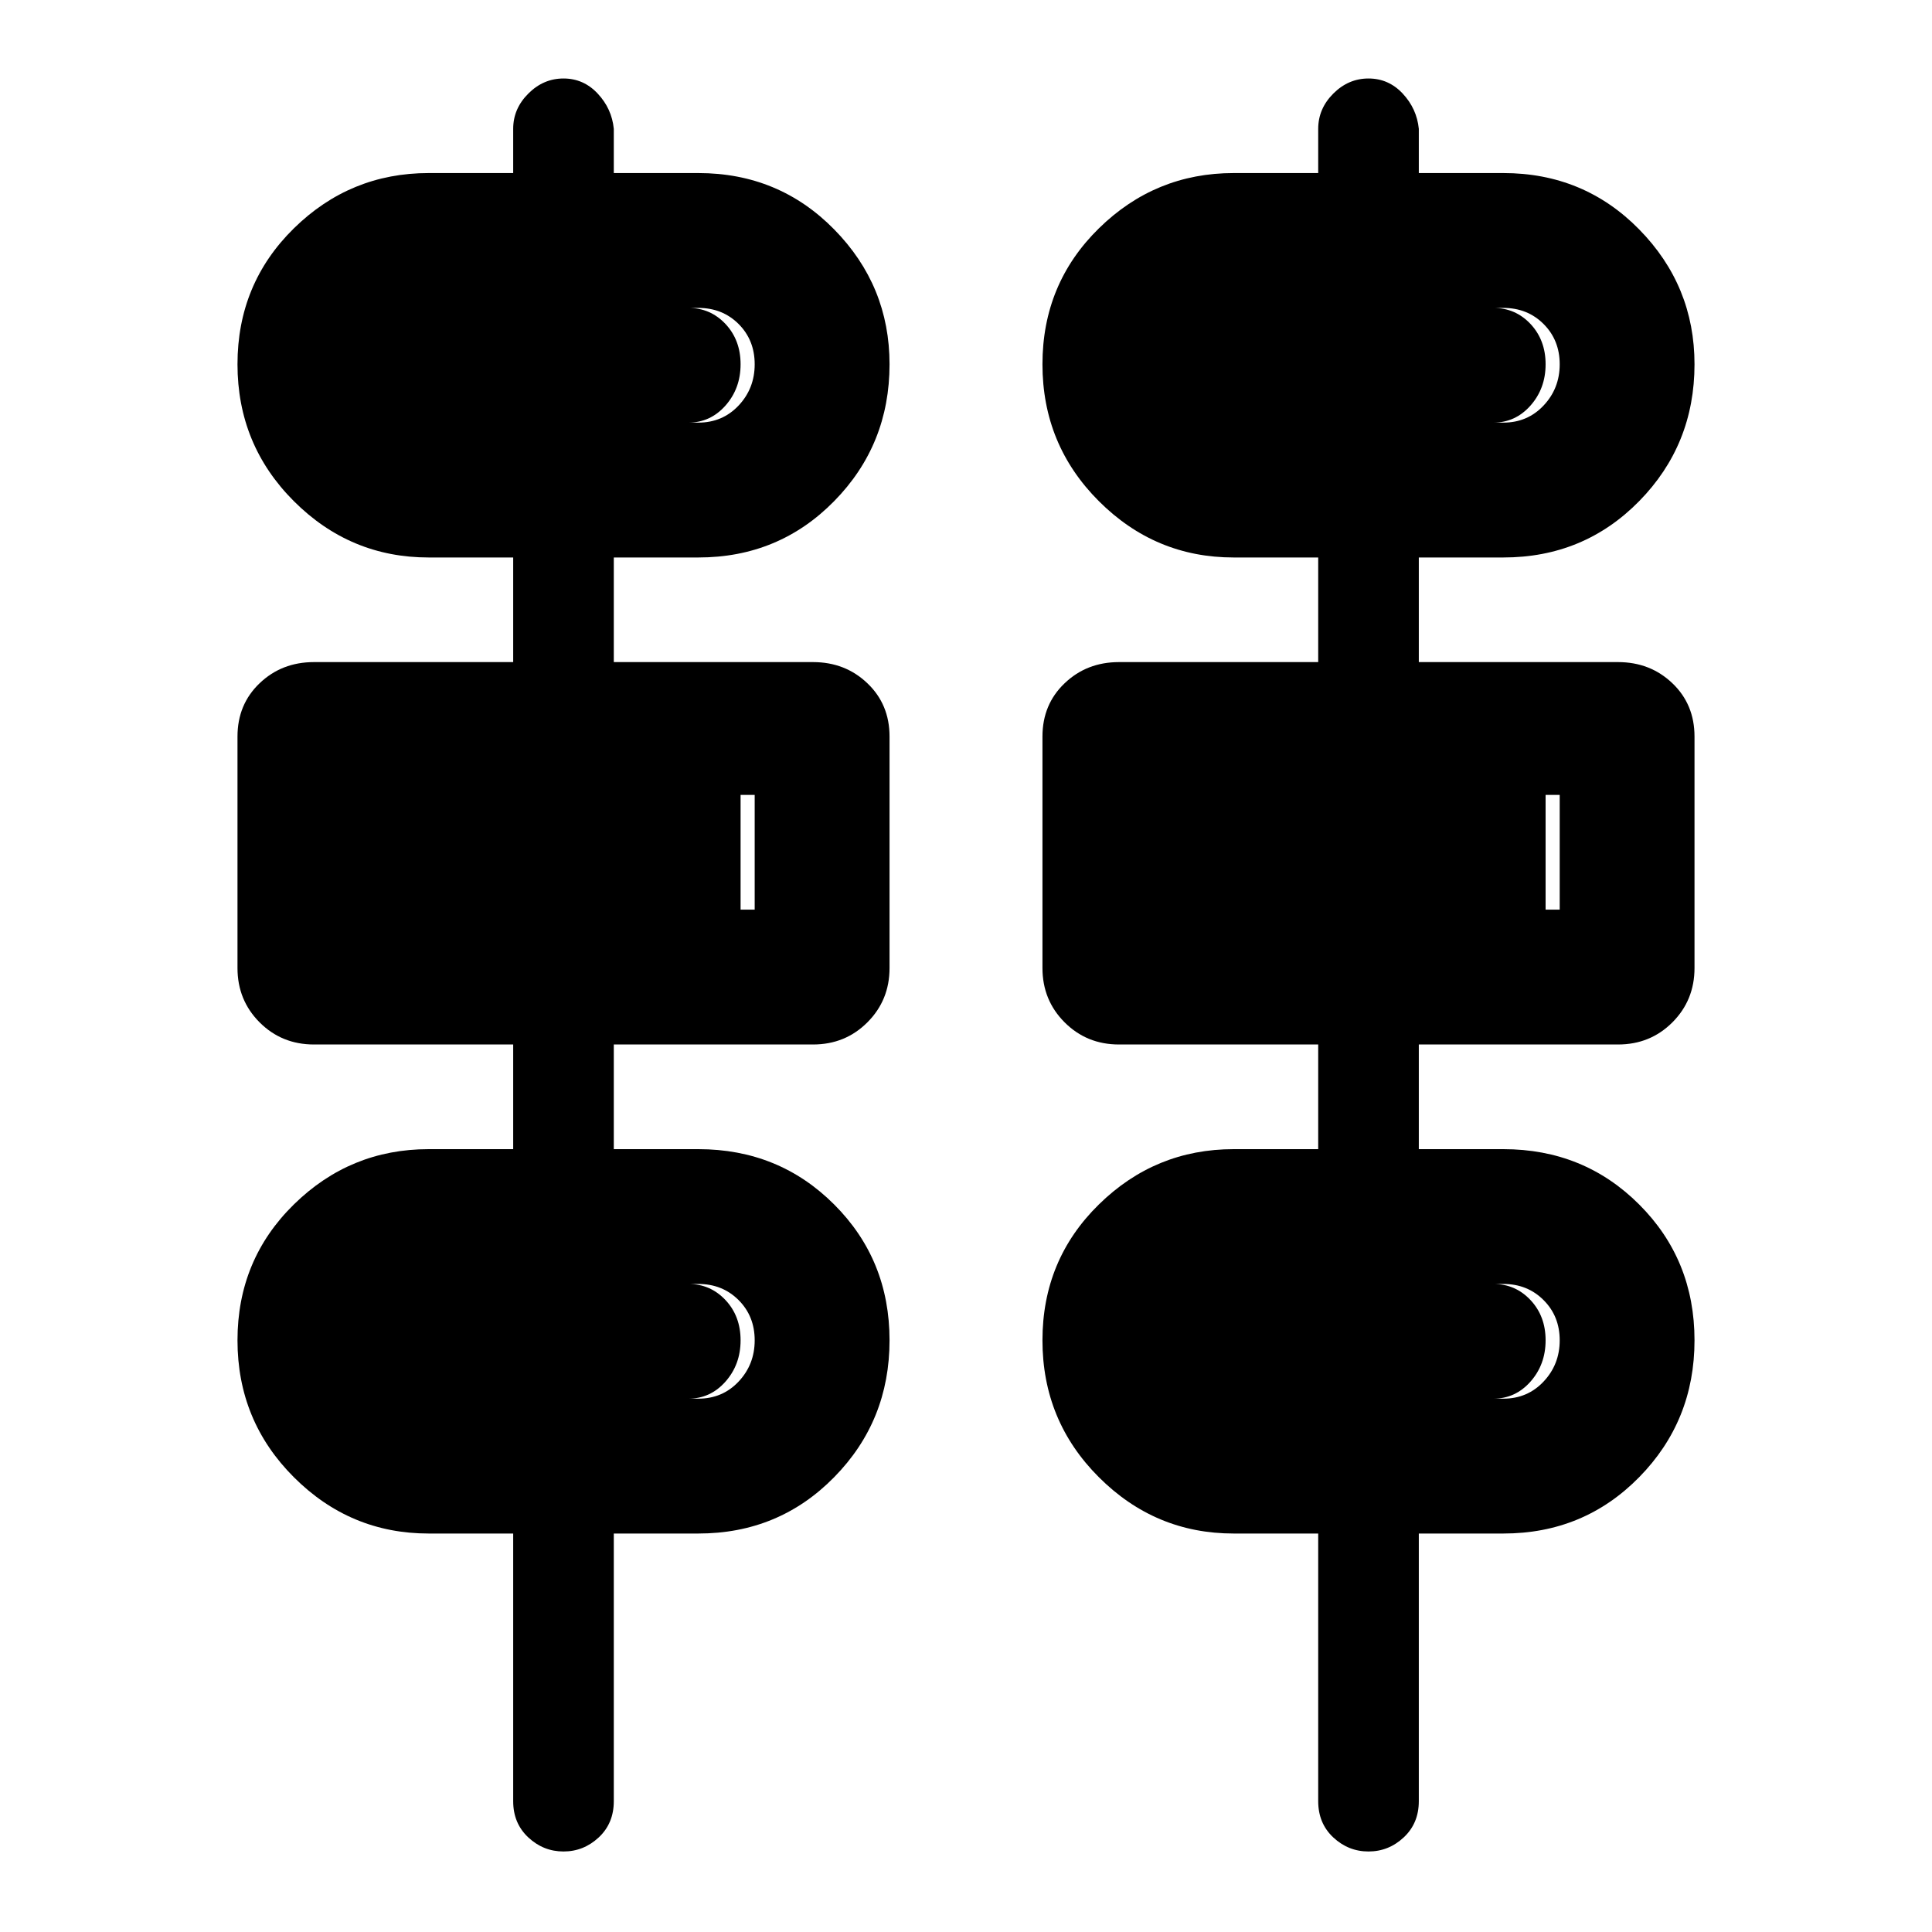 <svg xmlns="http://www.w3.org/2000/svg" height="40" width="40"><path d="M10.625 37.292V31.75H8.875Q7.25 31.75 6.083 30.583Q4.917 29.417 4.917 27.75Q4.917 26.083 6.083 24.938Q7.25 23.792 8.875 23.792H10.625V21.625H6.5Q5.833 21.625 5.375 21.167Q4.917 20.708 4.917 20.042V15.25Q4.917 14.583 5.375 14.146Q5.833 13.708 6.5 13.708H10.625V11.542H8.875Q7.25 11.542 6.083 10.375Q4.917 9.208 4.917 7.542Q4.917 5.875 6.083 4.729Q7.25 3.583 8.875 3.583H10.625V2.667Q10.625 2.25 10.938 1.938Q11.25 1.625 11.667 1.625Q12.083 1.625 12.375 1.938Q12.667 2.25 12.708 2.667V3.583H14.458Q16.125 3.583 17.271 4.75Q18.417 5.917 18.417 7.542Q18.417 9.208 17.271 10.375Q16.125 11.542 14.458 11.542H12.708V13.708H16.833Q17.5 13.708 17.958 14.146Q18.417 14.583 18.417 15.25V20.042Q18.417 20.708 17.958 21.167Q17.5 21.625 16.833 21.625H12.708V23.792H14.458Q16.125 23.792 17.271 24.938Q18.417 26.083 18.417 27.75Q18.417 29.417 17.271 30.583Q16.125 31.75 14.458 31.75H12.708V37.292Q12.708 37.75 12.396 38.042Q12.083 38.333 11.667 38.333Q11.25 38.333 10.938 38.042Q10.625 37.75 10.625 37.292ZM27.292 37.292V31.75H25.542Q23.917 31.75 22.75 30.583Q21.583 29.417 21.583 27.75Q21.583 26.083 22.75 24.938Q23.917 23.792 25.542 23.792H27.292V21.625H23.167Q22.5 21.625 22.042 21.167Q21.583 20.708 21.583 20.042V15.25Q21.583 14.583 22.042 14.146Q22.5 13.708 23.167 13.708H27.292V11.542H25.542Q23.917 11.542 22.75 10.375Q21.583 9.208 21.583 7.542Q21.583 5.875 22.75 4.729Q23.917 3.583 25.542 3.583H27.292V2.667Q27.292 2.25 27.604 1.938Q27.917 1.625 28.333 1.625Q28.75 1.625 29.042 1.938Q29.333 2.25 29.375 2.667V3.583H31.125Q32.792 3.583 33.938 4.75Q35.083 5.917 35.083 7.542Q35.083 9.208 33.938 10.375Q32.792 11.542 31.125 11.542H29.375V13.708H33.5Q34.167 13.708 34.625 14.146Q35.083 14.583 35.083 15.25V20.042Q35.083 20.708 34.625 21.167Q34.167 21.625 33.5 21.625H29.375V23.792H31.125Q32.792 23.792 33.938 24.938Q35.083 26.083 35.083 27.75Q35.083 29.417 33.938 30.583Q32.792 31.75 31.125 31.75H29.375V37.292Q29.375 37.75 29.062 38.042Q28.75 38.333 28.333 38.333Q27.917 38.333 27.604 38.042Q27.292 37.75 27.292 37.292ZM8.875 8.75H14.458Q14.958 8.75 15.292 8.396Q15.625 8.042 15.625 7.542Q15.625 7.042 15.292 6.708Q14.958 6.375 14.458 6.375H8.875Q8.417 6.375 8.062 6.708Q7.708 7.042 7.708 7.542Q7.708 8.042 8.062 8.396Q8.417 8.75 8.875 8.75ZM25.542 8.75H31.125Q31.625 8.75 31.958 8.396Q32.292 8.042 32.292 7.542Q32.292 7.042 31.958 6.708Q31.625 6.375 31.125 6.375H25.542Q25.083 6.375 24.729 6.708Q24.375 7.042 24.375 7.542Q24.375 8.042 24.729 8.396Q25.083 8.75 25.542 8.75ZM7.708 18.833H15.625V16.458H7.708ZM24.375 18.833H32.292V16.458H24.375ZM8.875 28.958H14.458Q14.958 28.958 15.292 28.604Q15.625 28.25 15.625 27.75Q15.625 27.25 15.292 26.917Q14.958 26.583 14.458 26.583H8.875Q8.417 26.583 8.062 26.917Q7.708 27.25 7.708 27.75Q7.708 28.25 8.062 28.604Q8.417 28.958 8.875 28.958ZM25.542 28.958H31.125Q31.625 28.958 31.958 28.604Q32.292 28.25 32.292 27.75Q32.292 27.25 31.958 26.917Q31.625 26.583 31.125 26.583H25.542Q25.083 26.583 24.729 26.917Q24.375 27.25 24.375 27.75Q24.375 28.25 24.729 28.604Q25.083 28.958 25.542 28.958ZM14.25 8.75H8.792Q8.333 8.75 8.021 8.396Q7.708 8.042 7.708 7.542Q7.708 7.042 8.021 6.708Q8.333 6.375 8.792 6.375H14.25Q14.708 6.375 15.021 6.708Q15.333 7.042 15.333 7.542Q15.333 8.042 15.021 8.396Q14.708 8.75 14.25 8.75ZM30.917 8.75H25.458Q25 8.75 24.688 8.396Q24.375 8.042 24.375 7.542Q24.375 7.042 24.688 6.708Q25 6.375 25.458 6.375H30.917Q31.375 6.375 31.688 6.708Q32 7.042 32 7.542Q32 8.042 31.688 8.396Q31.375 8.75 30.917 8.75ZM15.333 18.833H7.708V16.458H15.333ZM32 18.833H24.375V16.458H32ZM14.25 28.958H8.792Q8.333 28.958 8.021 28.604Q7.708 28.25 7.708 27.75Q7.708 27.25 8.021 26.917Q8.333 26.583 8.792 26.583H14.25Q14.708 26.583 15.021 26.917Q15.333 27.25 15.333 27.75Q15.333 28.25 15.021 28.604Q14.708 28.958 14.25 28.958ZM30.917 28.958H25.458Q25 28.958 24.688 28.604Q24.375 28.25 24.375 27.75Q24.375 27.25 24.688 26.917Q25 26.583 25.458 26.583H30.917Q31.375 26.583 31.688 26.917Q32 27.25 32 27.75Q32 28.25 31.688 28.604Q31.375 28.958 30.917 28.958Z"/></svg>